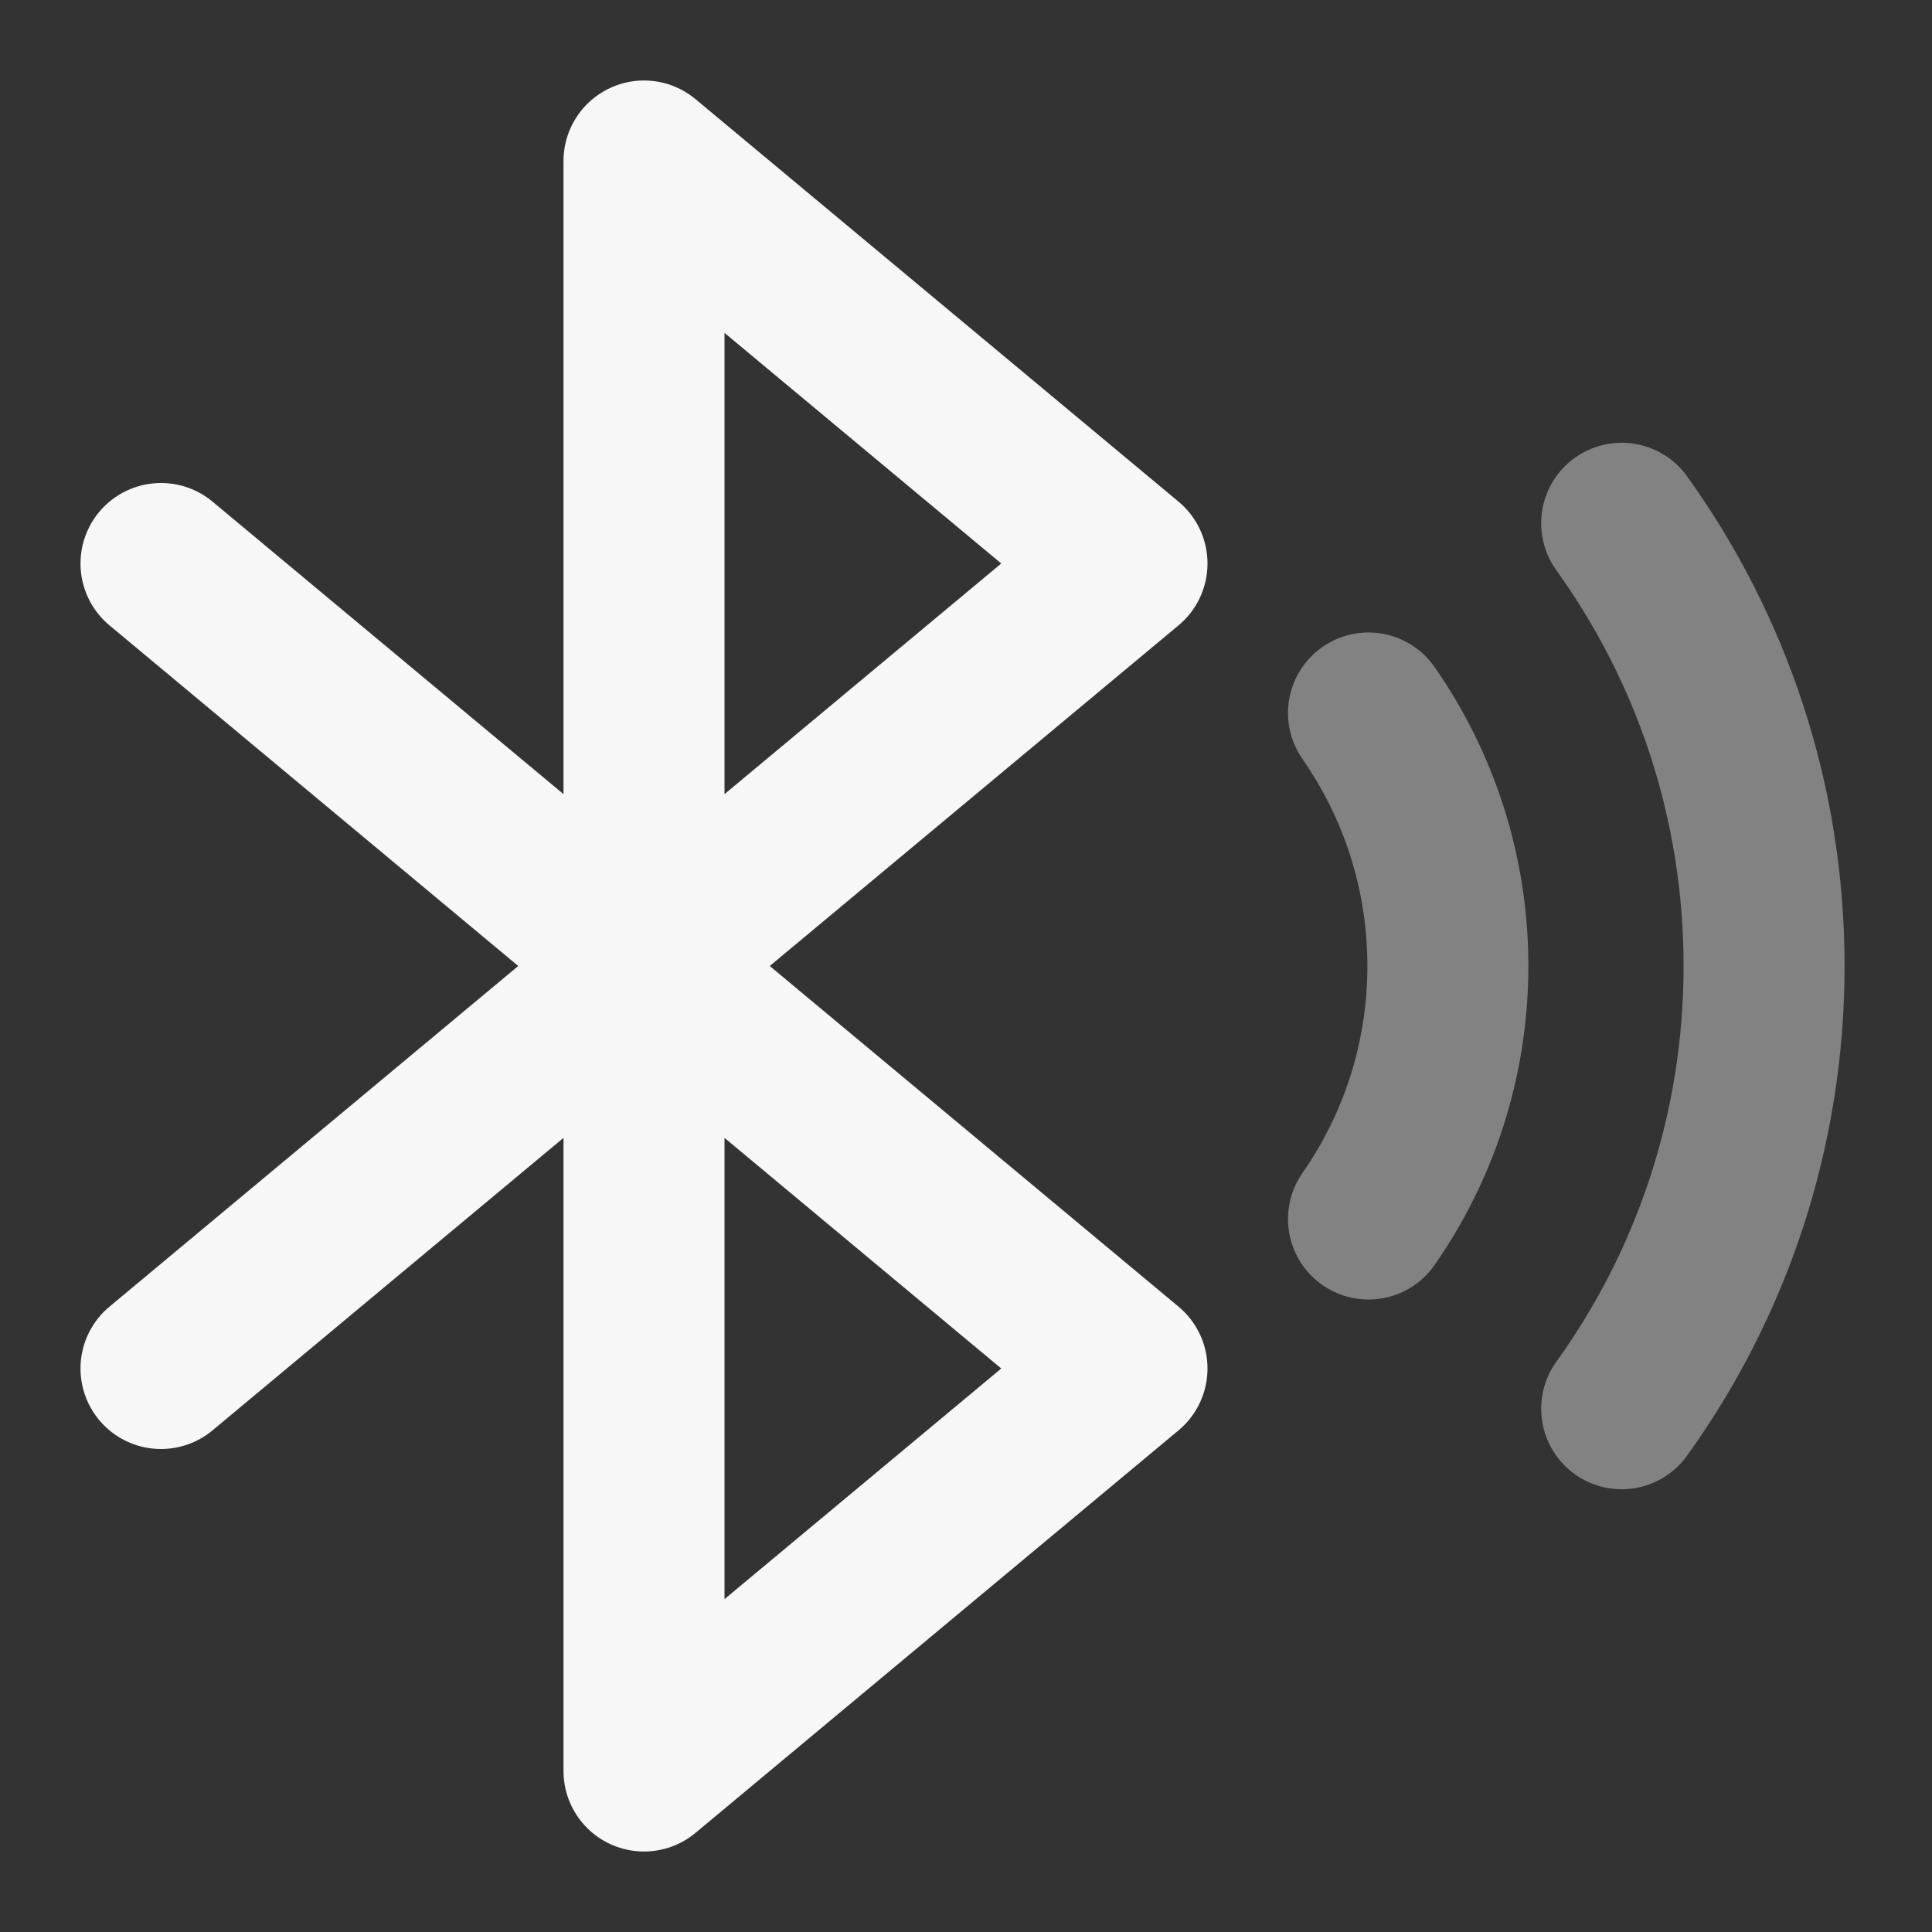 <svg width="24" height="24" xmlns="http://www.w3.org/2000/svg" viewBox="0 0 24 24"><rect x="0" y="0" width="24" height="24" fill="#333333" stroke="none"/><title>bluetooth signal</title><g fill="none" class="nc-icon-wrapper"><path opacity=".4" d="M20.145 6.5C21.258 8.048 21.914 9.947 21.914 12C21.914 14.053 21.258 15.952 20.145 17.5M17 8.857C17.621 9.748 17.986 10.832 17.986 12C17.986 13.169 17.621 14.252 17 15.143" stroke="#F7F7F7" stroke-width="2" stroke-linecap="round" stroke-linejoin="round"></path><path d="M2 7L14 17L8 22V2L14 7L2 17" stroke="#F7F7F7" stroke-width="2" stroke-linecap="round" stroke-linejoin="round"></path></g></svg>